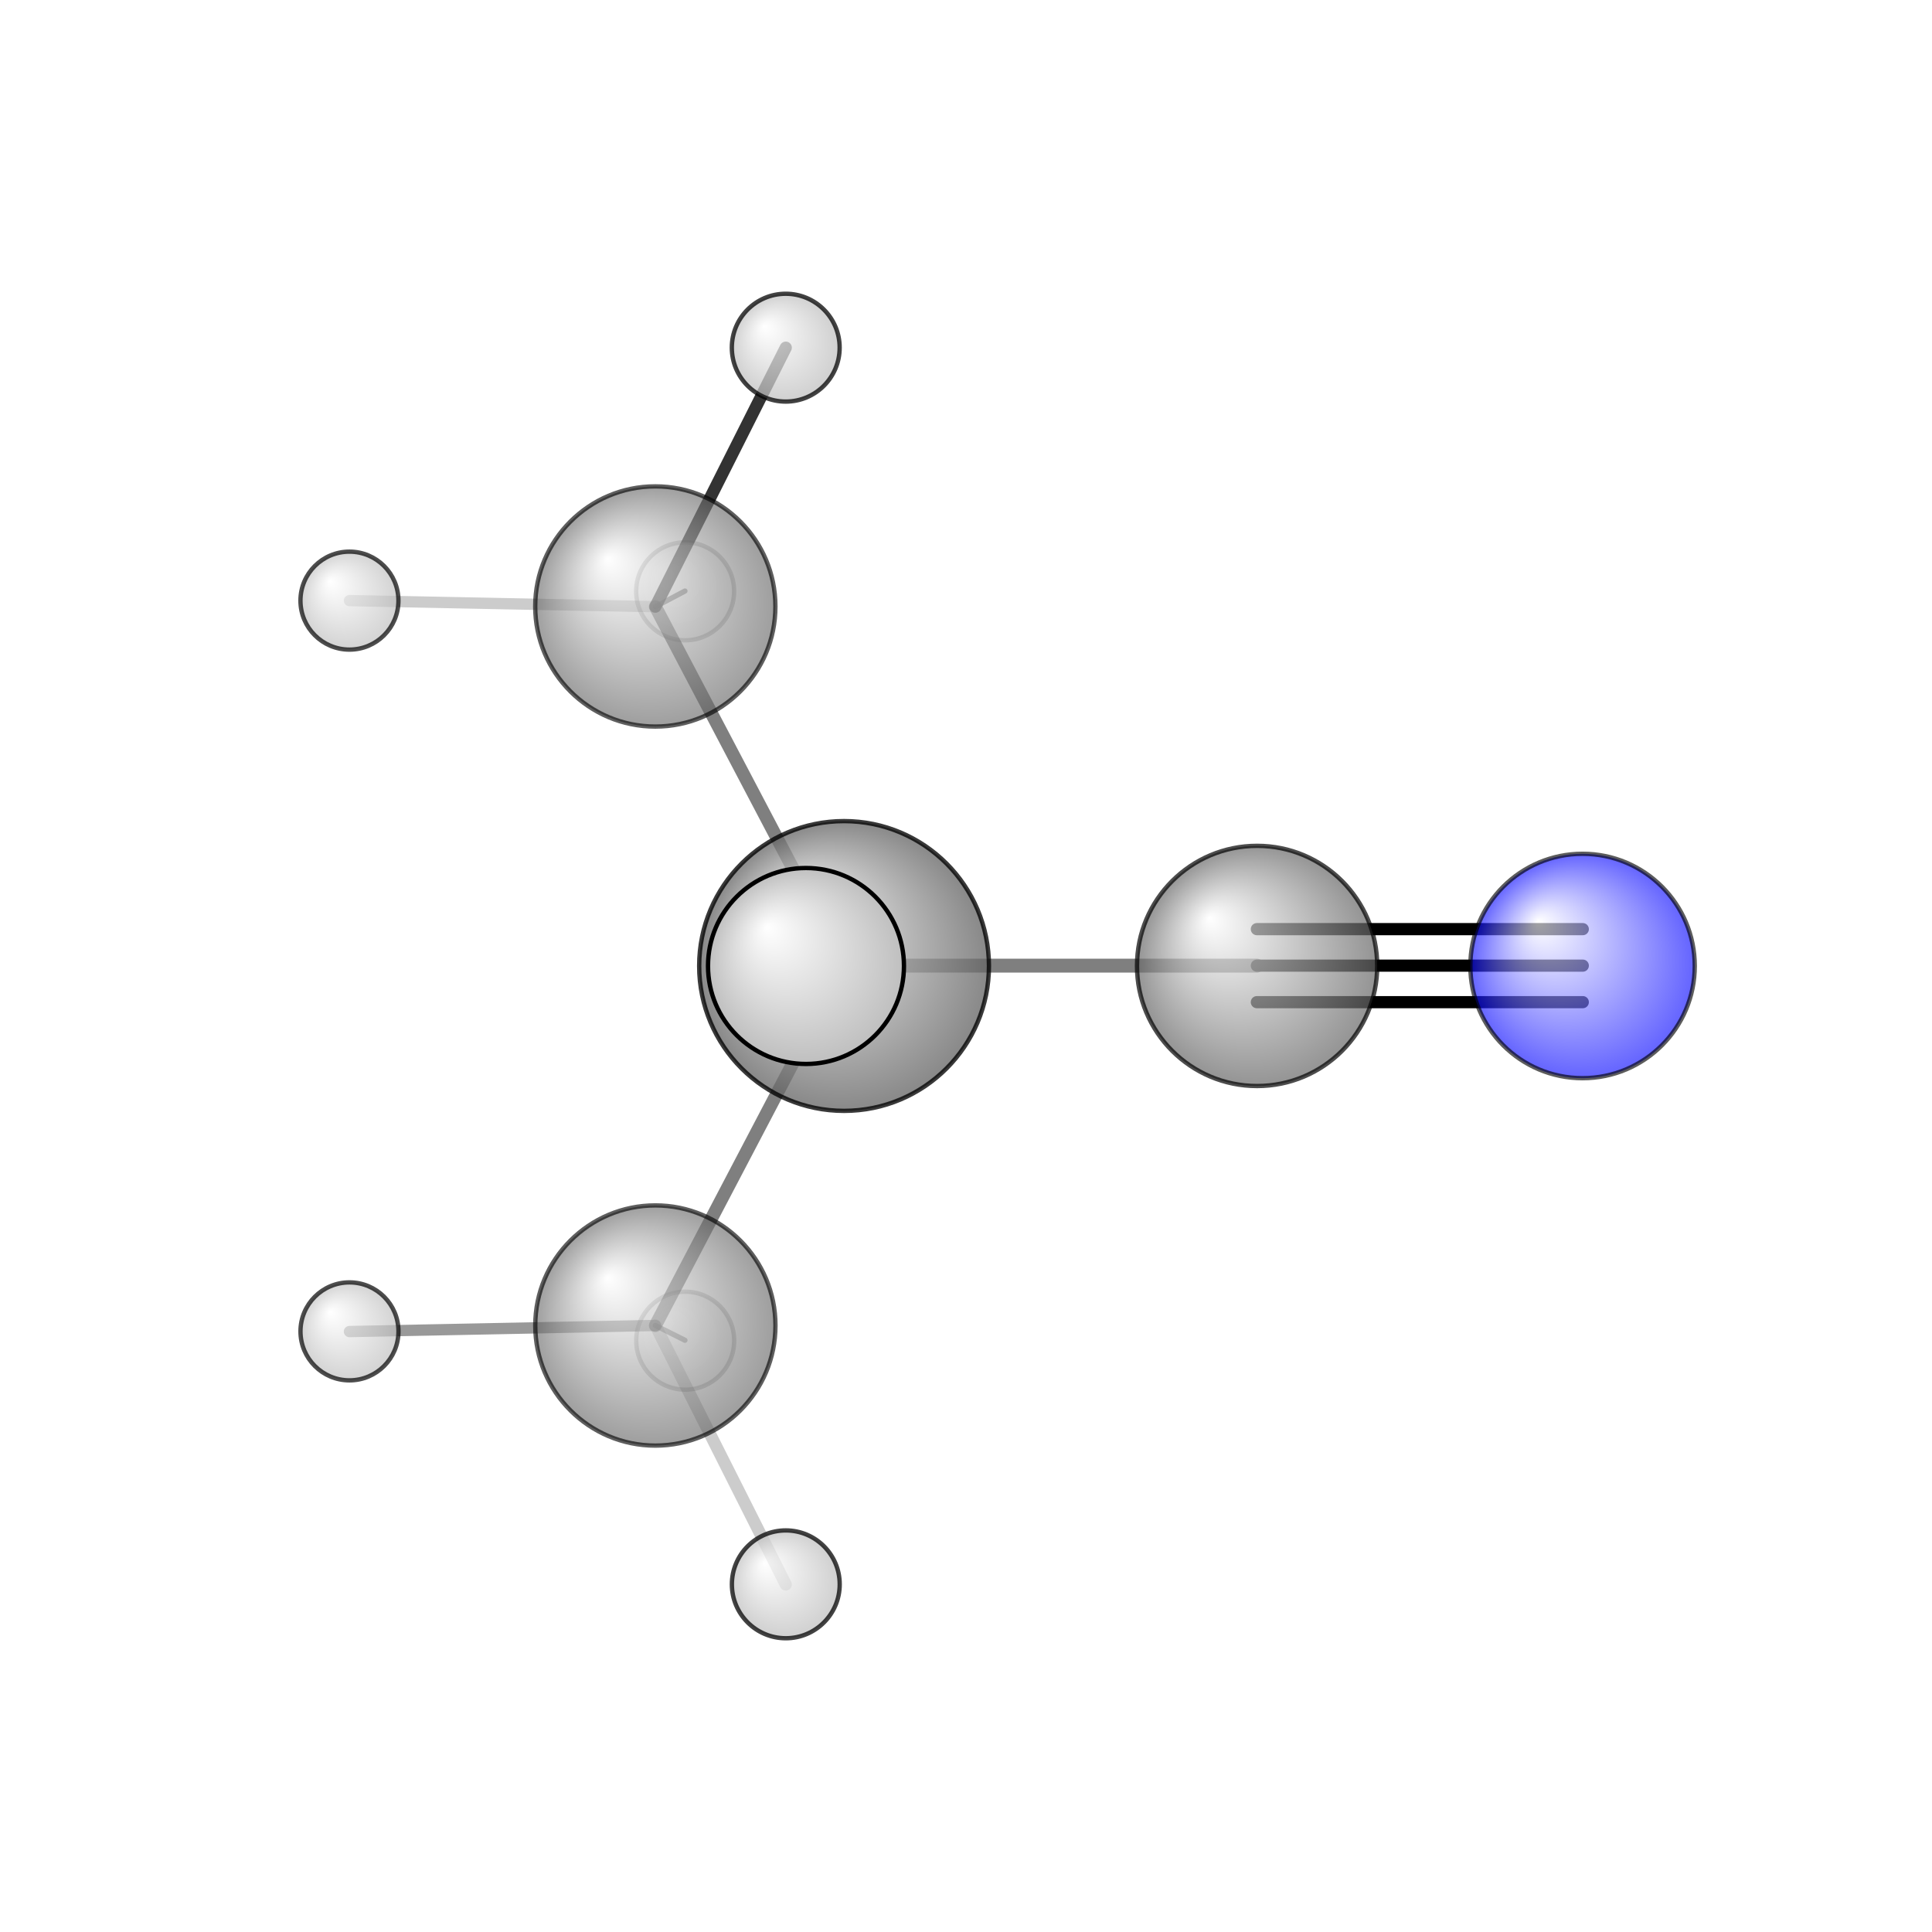 <?xml version="1.0"?>
<svg version="1.1" id="topsvg"
xmlns="http://www.w3.org/2000/svg" xmlns:xlink="http://www.w3.org/1999/xlink"
xmlns:cml="http://www.xml-cml.org/schema" x="0" y="0" width="200px" height="200px" viewBox="0 0 100 100">
<title>6559 - Open Babel Depiction</title>
<rect x="0" y="0" width="100" height="100" fill="white"/>
<defs>
<radialGradient id='radialffffff0ccff' cx='50%' cy='50%' r='50%' fx='30%' fy='30%'>
  <stop offset=' 0%' stop-color="rgb(255,255,255)"  stop-opacity='1.0'/>
  <stop offset='100%' stop-color="rgb(12,12,255)"  stop-opacity ='1.0'/>
</radialGradient>
<radialGradient id='radialffffff666666' cx='50%' cy='50%' r='50%' fx='30%' fy='30%'>
  <stop offset=' 0%' stop-color="rgb(255,255,255)"  stop-opacity='1.0'/>
  <stop offset='100%' stop-color="rgb(102,102,102)"  stop-opacity ='1.0'/>
</radialGradient>
<radialGradient id='radialffffffbfbfbf' cx='50%' cy='50%' r='50%' fx='30%' fy='30%'>
  <stop offset=' 0%' stop-color="rgb(255,255,255)"  stop-opacity='1.0'/>
  <stop offset='100%' stop-color="rgb(191,191,191)"  stop-opacity ='1.0'/>
</radialGradient>
</defs>
<g transform="translate(0,0)">
<svg width="100" height="100" x="0" y="0" viewBox="0 0 221.873 222.282"
font-family="sans-serif" stroke="rgb(0,0,0)" stroke-width="4"  stroke-linecap="round">
<line x1="181.9" y1="111.1" x2="144.4" y2="111.1" opacity="1.0" stroke="rgb(0,0,0)"  stroke-width="1.4"/>
<line x1="181.9" y1="115.3" x2="144.4" y2="115.3" opacity="1.0" stroke="rgb(0,0,0)"  stroke-width="1.4"/>
<line x1="181.9" y1="106.9" x2="144.4" y2="106.9" opacity="1.0" stroke="rgb(0,0,0)"  stroke-width="1.4"/>
<line x1="96.9" y1="111.1" x2="75.2" y2="69.8" opacity="0.5" stroke="rgb(0,0,0)"  stroke-width="1.5"/>
<line x1="96.9" y1="111.1" x2="75.2" y2="152.5" opacity="0.5" stroke="rgb(0,0,0)"  stroke-width="1.5"/>
<line x1="96.9" y1="111.1" x2="144.4" y2="111.1" opacity="0.5" stroke="rgb(0,0,0)"  stroke-width="1.6"/>
<line x1="96.9" y1="111.1" x2="92.5" y2="111.1" opacity="0.5" stroke="rgb(0,0,0)"  stroke-width="2.4"/>
<line x1="75.2" y1="69.8" x2="90.2" y2="40.0" opacity="0.8" stroke="rgb(0,0,0)"  stroke-width="1.4"/>
<line x1="75.2" y1="69.8" x2="78.6" y2="68.0" opacity="0.5" stroke="rgb(0,0,0)"  stroke-width="0.6"/>
<line x1="75.2" y1="69.8" x2="40.0" y2="69.1" opacity="0.2" stroke="rgb(0,0,0)"  stroke-width="1.3"/>
<line x1="75.2" y1="152.5" x2="40.0" y2="153.2" opacity="0.4" stroke="rgb(0,0,0)"  stroke-width="1.3"/>
<line x1="75.2" y1="152.5" x2="78.6" y2="154.2" opacity="0.4" stroke="rgb(0,0,0)"  stroke-width="0.6"/>
<line x1="75.2" y1="152.5" x2="90.2" y2="182.3" opacity="0.2" stroke="rgb(0,0,0)"  stroke-width="1.4"/>
<circle cx="78.623" cy="68.033" r="5.636" opacity="0.2" style="stroke:black;stroke-width:0.5;fill:url(#radialffffffbfbfbf)"/>
<circle cx="78.63" cy="154.248" r="5.636" opacity="0.2" style="stroke:black;stroke-width:0.5;fill:url(#radialffffffbfbfbf)"/>
<circle cx="75.191" cy="69.776" r="13.818" opacity="0.63" style="stroke:black;stroke-width:0.5;fill:url(#radialffffff666666)"/>
<circle cx="75.197" cy="152.503" r="13.818" opacity="0.63" style="stroke:black;stroke-width:0.5;fill:url(#radialffffff666666)"/>
<circle cx="181.873" cy="111.139" r="12.909" opacity="0.64" style="stroke:black;stroke-width:0.5;fill:url(#radialffffff0ccff)"/>
<circle cx="40.003" cy="153.178" r="5.636" opacity="0.696" style="stroke:black;stroke-width:0.5;fill:url(#radialffffffbfbfbf)"/>
<circle cx="40" cy="69.104" r="5.636" opacity="0.696" style="stroke:black;stroke-width:0.5;fill:url(#radialffffffbfbfbf)"/>
<circle cx="144.429" cy="111.133" r="13.818" opacity="0.703" style="stroke:black;stroke-width:0.5;fill:url(#radialffffff666666)"/>
<circle cx="90.197" cy="40" r="6.203" opacity="0.742" style="stroke:black;stroke-width:0.5;fill:url(#radialffffffbfbfbf)"/>
<circle cx="90.204" cy="182.282" r="6.203" opacity="0.742" style="stroke:black;stroke-width:0.5;fill:url(#radialffffffbfbfbf)"/>
<circle cx="96.907" cy="111.139" r="16.67" opacity="0.777" style="stroke:black;stroke-width:0.5;fill:url(#radialffffff666666)"/>
<circle cx="92.526" cy="111.139" r="11.273" opacity="1" style="stroke:black;stroke-width:0.5;fill:url(#radialffffffbfbfbf)"/>
</svg>
</g>
</svg>
